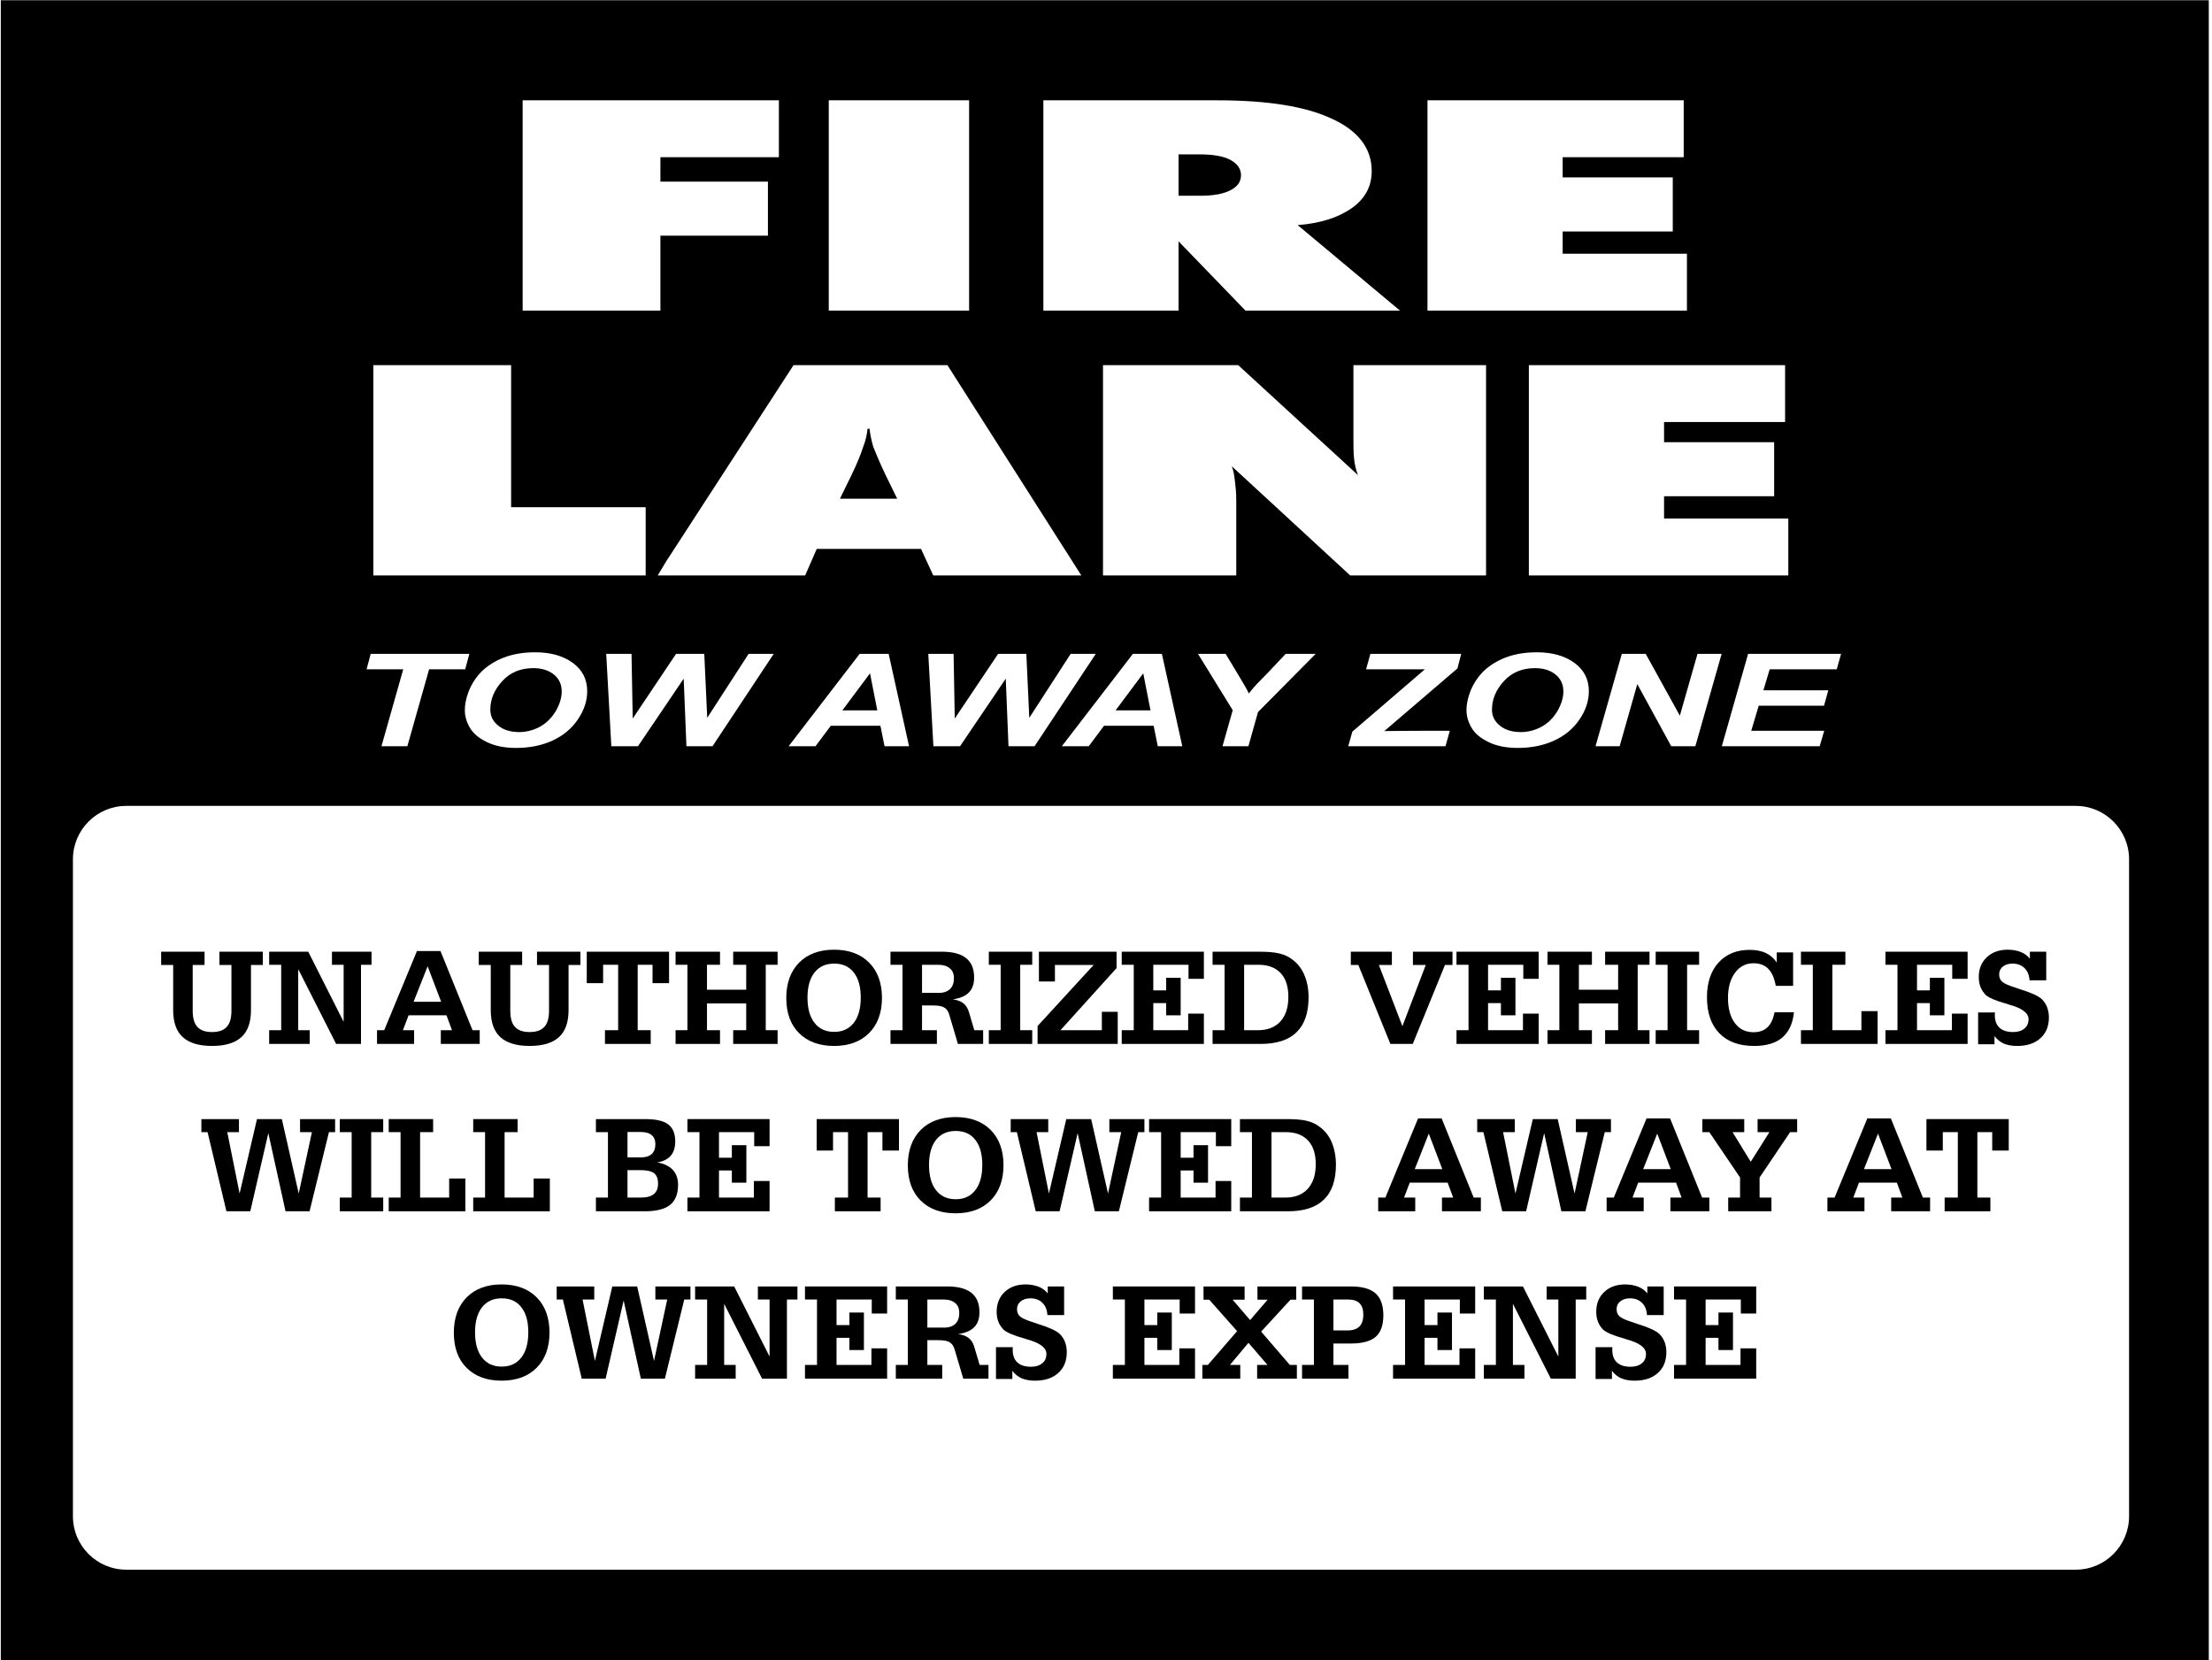 <?xml version="1.0" encoding="UTF-8"?>
<svg xmlns="http://www.w3.org/2000/svg" xmlns:xlink="http://www.w3.org/1999/xlink" width="457pt" height="343pt" viewBox="0 0 457 343" version="1.1">
<g id="surface1">
<path style=" stroke:none;fill-rule:nonzero;fill:rgb(0%,0%,0%);fill-opacity:1;" d="M 0.164 0.047 L 0.164 342.957 L 456.336 342.957 L 456.336 0.047 Z M 377.73 142.609 L 376.84 145.793 L 363.348 145.793 L 361.809 150.973 L 376.879 150.973 L 375.949 154.156 L 355.73 154.156 L 361.16 135.082 L 380.363 135.082 L 379.473 138.266 L 365.617 138.266 L 364.32 142.609 Z M 366.539 91.348 L 366.539 102.52 L 343.797 102.52 L 343.797 107.121 L 369.465 107.121 L 369.465 118.879 L 315.863 118.879 L 315.863 75.43 L 368.801 75.43 L 368.801 87.188 L 343.797 87.188 L 343.797 91.348 Z M 355.688 135.082 L 350.262 154.156 L 345.277 154.156 L 338.266 141.328 L 334.621 154.156 L 329.637 154.156 L 335.066 135.082 L 340.008 135.082 L 347.059 147.848 L 350.703 135.082 Z M 288.754 151 C 289.891 151 291.469 151 293.453 150.973 L 299.531 150.973 L 298.641 154.156 L 278.543 154.156 L 279.395 151.148 L 294.387 138.266 L 282.23 138.266 L 283.121 135.082 L 301.883 135.082 L 301.113 138.086 L 286 151.031 C 287.578 151 288.512 151 288.754 151 Z M 278.953 118.879 L 254.48 96.312 C 254.879 97.266 255.012 98.359 255.145 99.453 C 255.277 100.551 255.41 101.789 255.41 103.18 L 255.41 118.879 L 227.879 118.879 L 227.879 75.43 L 255.809 75.43 L 280.551 98.141 C 280.152 97.117 279.887 96.023 279.754 94.781 C 279.617 93.613 279.617 92.004 279.617 90.035 L 279.617 75.43 L 307.02 75.43 L 307.02 118.879 Z M 247.508 135.082 L 253.223 135.082 L 256.461 140.469 C 257.23 141.746 257.758 142.699 258.004 143.266 C 258.445 142.699 258.934 142.105 259.5 141.48 L 261.973 138.949 L 265.617 135.082 L 271.816 135.082 L 259.906 147.102 L 257.922 154.156 L 252.57 154.156 L 254.68 146.715 Z M 234.051 135.082 L 240.047 135.082 L 244.262 154.156 L 239.195 154.156 L 238.344 149.93 L 228.094 149.93 L 224.934 154.156 L 219.383 154.156 Z M 213.746 154.156 L 208.355 154.156 L 207.789 140.199 L 198.348 154.156 L 192.84 154.156 L 191.785 135.082 L 197.012 135.082 L 197.254 148.441 L 206.211 135.082 L 212.043 135.082 L 212.652 148.293 L 221.199 135.082 L 226.387 135.082 Z M 303.664 143.117 C 304.273 141.449 305.203 139.992 306.422 138.742 C 307.676 137.52 309.215 136.539 311.078 135.824 C 312.984 135.109 315.09 134.754 317.523 134.754 C 320.723 134.754 323.316 135.496 325.301 136.957 C 327.285 138.414 328.258 140.379 328.258 142.789 C 328.258 144.812 327.609 146.746 326.312 148.648 C 325.059 150.523 323.273 151.984 321.09 152.996 C 318.859 154.008 316.387 154.512 313.594 154.512 C 311.16 154.512 309.137 154.098 307.516 153.293 C 305.852 152.488 304.68 151.508 303.988 150.285 C 303.301 149.098 302.977 147.906 302.977 146.688 C 302.977 145.555 303.219 144.363 303.664 143.117 Z M 294.918 20.723 L 347.855 20.723 L 347.855 32.48 L 322.848 32.48 L 322.848 36.645 L 345.594 36.645 L 345.594 47.816 L 322.848 47.816 L 322.848 52.418 L 348.52 52.418 L 348.52 64.176 L 294.918 64.176 Z M 215.562 20.723 L 251.477 20.723 C 261.852 20.723 269.695 21.965 275.152 24.52 C 280.605 27.004 283.398 30.656 283.398 35.328 C 283.398 38.469 282.066 41.023 279.273 42.996 C 276.48 44.969 272.758 46.137 268.102 46.504 L 289.25 64.176 L 257.328 64.176 L 243.492 49.859 L 243.492 64.176 L 215.562 64.176 Z M 171.223 20.723 L 200.219 20.723 L 200.219 64.176 L 171.223 64.176 Z M 195.738 75.43 L 223.406 118.879 L 192.812 118.879 L 190.285 113.402 L 168.738 113.402 L 166.344 118.879 L 135.887 118.879 L 137.547 116.109 L 163.949 75.43 Z M 187.809 154.156 L 182.746 154.156 L 181.895 149.93 L 171.645 149.93 L 168.484 154.156 L 162.934 154.156 L 177.602 135.082 L 183.598 135.082 Z M 159.848 135.082 L 147.207 154.156 L 141.816 154.156 L 141.25 140.199 L 131.812 154.156 L 126.301 154.156 L 125.246 135.082 L 130.473 135.082 L 130.719 148.441 L 139.672 135.082 L 145.504 135.082 L 146.113 148.293 L 154.66 135.082 Z M 107.98 20.723 L 160.918 20.723 L 160.918 32.48 L 136.441 32.48 L 136.441 37.52 L 158.656 37.52 L 158.656 48.691 L 136.441 48.691 L 136.441 64.176 L 107.98 64.176 Z M 77.133 75.43 L 105.598 75.43 L 105.598 104.785 L 133.398 104.785 L 133.398 116.109 L 133.387 118.879 L 77.133 118.879 Z M 121.316 142.789 C 121.316 144.812 120.668 146.746 119.371 148.648 C 118.117 150.523 116.332 151.984 114.145 152.996 C 111.914 154.008 109.445 154.512 106.648 154.512 C 104.219 154.512 102.191 154.098 100.57 153.293 C 98.91 152.488 97.734 151.508 97.047 150.285 C 96.359 149.098 96.035 147.906 96.035 146.688 C 96.035 145.555 96.277 144.363 96.723 143.117 C 97.332 141.449 98.262 139.992 99.477 138.742 C 100.734 137.52 102.273 136.539 104.137 135.824 C 106.043 135.109 108.148 134.754 110.578 134.754 C 113.781 134.754 116.371 135.496 118.359 136.957 C 120.344 138.414 121.316 140.379 121.316 142.789 Z M 76.586 135.082 L 96.965 135.082 L 96.113 138.266 L 88.656 138.266 L 84.16 154.156 L 78.812 154.156 L 83.309 138.266 L 75.734 138.266 Z M 439.867 313.227 C 439.867 319.328 434.934 324.273 428.848 324.273 L 26.086 324.273 C 20 324.273 15.066 319.328 15.066 313.227 L 15.066 177.531 C 15.066 171.434 20 166.488 26.086 166.488 L 428.848 166.488 C 434.934 166.488 439.867 171.434 439.867 177.531 L 439.867 313.227 "/>
<path style=" stroke:none;fill-rule:nonzero;fill:rgb(0%,0%,0%);fill-opacity:1;" d="M 182.969 98.141 C 181.773 95.656 180.977 93.684 180.441 92.371 C 180.043 91.055 179.777 89.742 179.645 88.574 L 179.246 88.574 C 179.113 89.742 178.848 91.055 178.312 92.371 C 177.914 93.684 177.117 95.656 175.922 98.141 L 173.527 103.031 L 185.363 103.031 L 182.969 98.141 "/>
<path style=" stroke:none;fill-rule:nonzero;fill:rgb(0%,0%,0%);fill-opacity:1;" d="M 103.629 265.344 C 100.594 265.344 98.18 266.242 96.418 268.008 C 94.66 269.805 93.762 272.227 93.762 275.301 C 93.762 278.379 94.625 280.801 96.387 282.562 C 98.145 284.328 100.559 285.227 103.629 285.227 C 106.699 285.227 109.113 284.328 110.871 282.562 C 112.633 280.801 113.527 278.344 113.527 275.301 C 113.527 272.227 112.633 269.77 110.871 268.008 C 109.113 266.242 106.699 265.344 103.629 265.344 Z M 107.699 280.453 C 106.734 281.699 105.387 282.32 103.664 282.32 C 101.902 282.32 100.559 281.699 99.594 280.453 C 98.629 279.242 98.145 277.48 98.145 275.234 C 98.145 273.02 98.629 271.293 99.594 270.047 C 100.559 268.836 101.902 268.215 103.664 268.215 C 105.422 268.215 106.77 268.836 107.699 270.047 C 108.664 271.258 109.148 272.984 109.148 275.234 C 109.148 277.48 108.664 279.242 107.699 280.453 "/>
<path style=" stroke:none;fill-rule:nonzero;fill:rgb(0%,0%,0%);fill-opacity:1;" d="M 135.398 268.457 L 137.848 268.457 L 135.121 281.145 L 131.641 265.762 L 126.5 265.762 L 122.91 281.145 L 120.359 268.457 L 122.773 268.457 L 122.773 265.762 L 115.012 265.762 L 115.012 268.457 L 116.289 268.457 L 120.188 284.809 L 125.121 284.809 L 128.844 268.664 L 132.398 284.809 L 137.367 284.809 L 141.367 268.457 L 142.645 268.457 L 142.645 265.762 L 135.398 265.762 L 135.398 268.457 "/>
<path style=" stroke:none;fill-rule:nonzero;fill:rgb(0%,0%,0%);fill-opacity:1;" d="M 156.578 268.457 L 158.996 268.457 L 158.996 280.246 L 151.684 265.762 L 143.609 265.762 L 143.609 268.457 L 146.094 268.457 L 146.094 281.977 L 143.609 281.977 L 143.609 284.809 L 151.992 284.809 L 151.992 281.977 L 149.613 281.977 L 149.613 269.355 L 157.441 284.809 L 162.582 284.809 L 162.582 268.457 L 164.754 268.457 L 164.754 265.762 L 156.578 265.762 L 156.578 268.457 "/>
<path style=" stroke:none;fill-rule:nonzero;fill:rgb(0%,0%,0%);fill-opacity:1;" d="M 166.309 268.457 L 168.793 268.457 L 168.793 281.977 L 166.309 281.977 L 166.309 284.809 L 183.281 284.809 L 183.281 278.551 L 180.035 278.551 L 180.035 281.977 L 172.828 281.977 L 172.828 276.375 L 175.484 276.375 L 175.484 278.898 L 178.484 278.898 L 178.484 271.152 L 175.484 271.152 L 175.484 273.746 L 172.828 273.746 L 172.828 268.457 L 180.105 268.457 L 180.105 271.359 L 183.281 271.359 L 183.281 265.762 L 166.309 265.762 L 166.309 268.457 "/>
<path style=" stroke:none;fill-rule:nonzero;fill:rgb(0%,0%,0%);fill-opacity:1;" d="M 201.254 278.137 C 201.012 277.379 200.633 276.789 200.078 276.375 C 199.527 275.961 198.84 275.719 197.941 275.613 C 199.461 275.371 200.562 274.922 201.285 274.16 C 202.012 273.434 202.355 272.398 202.355 271.086 C 202.355 269.285 201.805 267.973 200.699 267.074 C 199.598 266.211 197.941 265.762 195.734 265.762 L 185.074 265.762 L 185.074 268.457 L 187.559 268.457 L 187.559 281.977 L 185.074 281.977 L 185.074 284.809 L 194.664 284.809 L 194.664 281.977 L 191.594 281.977 L 191.594 276.859 L 193.836 276.859 C 194.938 276.859 195.734 276.996 196.215 277.309 C 196.699 277.586 197.043 278.102 197.25 278.863 L 199.012 284.809 L 204.219 284.809 L 204.219 281.977 L 202.391 281.977 Z M 195.078 274.266 L 191.594 274.266 L 191.594 268.457 L 194.871 268.457 C 195.941 268.457 196.77 268.699 197.32 269.184 C 197.906 269.633 198.184 270.324 198.184 271.258 C 198.184 272.227 197.906 272.953 197.391 273.469 C 196.836 273.988 196.078 274.266 195.078 274.266 "/>
<path style=" stroke:none;fill-rule:nonzero;fill:rgb(0%,0%,0%);fill-opacity:1;" d="M 218.949 275.578 C 218.258 274.922 216.773 274.23 214.531 273.539 C 214.051 273.367 213.672 273.262 213.43 273.16 C 212.086 272.742 211.223 272.363 210.773 271.984 C 210.324 271.602 210.117 271.086 210.117 270.461 C 210.117 269.805 210.359 269.254 210.879 268.836 C 211.395 268.422 212.051 268.215 212.879 268.215 C 213.91 268.215 214.738 268.527 215.359 269.148 C 215.98 269.734 216.328 270.602 216.395 271.672 L 219.848 271.672 L 219.848 265.762 L 216.465 265.762 L 216.465 267.211 C 216.016 266.625 215.395 266.141 214.602 265.828 C 213.809 265.52 212.91 265.344 211.879 265.344 C 210.117 265.344 208.668 265.863 207.566 266.902 C 206.461 267.938 205.91 269.32 205.91 270.98 C 205.91 271.707 206.012 272.398 206.254 273.02 C 206.496 273.645 206.84 274.16 207.289 274.645 C 207.945 275.27 209.395 275.891 211.637 276.512 C 211.703 276.547 211.738 276.547 211.773 276.547 C 211.844 276.582 211.98 276.617 212.152 276.684 C 214.844 277.41 216.188 278.414 216.188 279.695 C 216.188 280.523 215.914 281.18 215.328 281.629 C 214.773 282.113 213.98 282.355 212.98 282.355 C 211.773 282.355 210.809 282.043 210.188 281.457 C 209.531 280.867 209.223 279.969 209.223 278.828 L 209.223 278.586 C 209.254 278.449 209.254 278.379 209.254 278.309 L 205.77 278.309 L 205.77 284.879 L 209.152 284.879 L 209.152 283.184 C 209.703 283.91 210.359 284.43 211.086 284.742 C 211.844 285.051 212.738 285.227 213.809 285.227 C 215.879 285.227 217.465 284.707 218.637 283.637 C 219.812 282.598 220.398 281.145 220.398 279.312 C 220.398 278.551 220.258 277.859 220.02 277.203 C 219.777 276.582 219.434 276.062 218.949 275.578 "/>
<path style=" stroke:none;fill-rule:nonzero;fill:rgb(0%,0%,0%);fill-opacity:1;" d="M 229.918 268.457 L 232.402 268.457 L 232.402 281.977 L 229.918 281.977 L 229.918 284.809 L 246.891 284.809 L 246.891 278.551 L 243.648 278.551 L 243.648 281.977 L 236.438 281.977 L 236.438 276.375 L 239.094 276.375 L 239.094 278.898 L 242.094 278.898 L 242.094 271.152 L 239.094 271.152 L 239.094 273.746 L 236.438 273.746 L 236.438 268.457 L 243.719 268.457 L 243.719 271.359 L 246.891 271.359 L 246.891 265.762 L 229.918 265.762 L 229.918 268.457 "/>
<path style=" stroke:none;fill-rule:nonzero;fill:rgb(0%,0%,0%);fill-opacity:1;" d="M 260.551 275.094 L 266.621 268.492 L 267.797 268.492 L 267.797 265.762 L 259.793 265.762 L 259.793 268.492 L 261.895 268.492 L 258.273 272.711 L 254.652 268.492 L 257.137 268.492 L 257.137 265.762 L 248.648 265.762 L 248.648 268.492 L 249.824 268.492 L 255.586 274.992 L 249.547 281.977 L 248.406 281.977 L 248.406 284.809 L 256.238 284.809 L 256.238 281.977 L 254.102 281.977 L 257.93 277.41 L 261.863 281.977 L 259.723 281.977 L 259.723 284.809 L 267.934 284.809 L 267.934 281.977 L 266.484 281.977 L 260.551 275.094 "/>
<path style=" stroke:none;fill-rule:nonzero;fill:rgb(0%,0%,0%);fill-opacity:1;" d="M 279.074 265.762 L 269.004 265.762 L 269.004 268.457 L 271.453 268.457 L 271.453 281.977 L 269.004 281.977 L 269.004 284.809 L 278.594 284.809 L 278.594 281.977 L 275.488 281.977 L 275.488 277.551 L 279.039 277.551 C 281.422 277.551 283.145 277.102 284.215 276.168 C 285.285 275.234 285.801 273.746 285.801 271.707 C 285.801 269.633 285.25 268.145 284.18 267.176 C 283.109 266.242 281.422 265.762 279.074 265.762 Z M 280.867 274.023 C 280.316 274.578 279.488 274.852 278.352 274.852 L 275.488 274.852 L 275.488 268.457 L 278.422 268.457 C 279.523 268.457 280.352 268.699 280.867 269.219 C 281.387 269.703 281.66 270.496 281.66 271.535 C 281.66 272.676 281.387 273.504 280.867 274.023 "/>
<path style=" stroke:none;fill-rule:nonzero;fill:rgb(0%,0%,0%);fill-opacity:1;" d="M 287.805 268.457 L 290.285 268.457 L 290.285 281.977 L 287.805 281.977 L 287.805 284.809 L 304.773 284.809 L 304.773 278.551 L 301.531 278.551 L 301.531 281.977 L 294.32 281.977 L 294.32 276.375 L 296.98 276.375 L 296.98 278.898 L 299.98 278.898 L 299.98 271.152 L 296.98 271.152 L 296.98 273.746 L 294.32 273.746 L 294.32 268.457 L 301.602 268.457 L 301.602 271.359 L 304.773 271.359 L 304.773 265.762 L 287.805 265.762 L 287.805 268.457 "/>
<path style=" stroke:none;fill-rule:nonzero;fill:rgb(0%,0%,0%);fill-opacity:1;" d="M 319.539 268.457 L 321.953 268.457 L 321.953 280.246 L 314.641 265.762 L 306.566 265.762 L 306.566 268.457 L 309.051 268.457 L 309.051 281.977 L 306.566 281.977 L 306.566 284.809 L 314.949 284.809 L 314.949 281.977 L 312.57 281.977 L 312.57 269.355 L 320.402 284.809 L 325.539 284.809 L 325.539 268.457 L 327.715 268.457 L 327.715 265.762 L 319.539 265.762 L 319.539 268.457 "/>
<path style=" stroke:none;fill-rule:nonzero;fill:rgb(0%,0%,0%);fill-opacity:1;" d="M 342.824 275.578 C 342.133 274.922 340.648 274.23 338.406 273.539 C 337.926 273.367 337.547 273.262 337.305 273.16 C 335.961 272.742 335.098 272.363 334.648 271.984 C 334.199 271.602 333.992 271.086 333.992 270.461 C 333.992 269.805 334.234 269.254 334.754 268.836 C 335.27 268.422 335.926 268.215 336.754 268.215 C 337.785 268.215 338.613 268.527 339.234 269.148 C 339.855 269.734 340.203 270.602 340.27 271.672 L 343.719 271.672 L 343.719 265.762 L 340.34 265.762 L 340.34 267.211 C 339.891 266.625 339.27 266.141 338.477 265.828 C 337.684 265.52 336.785 265.344 335.754 265.344 C 333.992 265.344 332.543 265.863 331.441 266.902 C 330.336 267.938 329.785 269.32 329.785 270.98 C 329.785 271.707 329.887 272.398 330.129 273.02 C 330.371 273.645 330.715 274.16 331.164 274.645 C 331.82 275.27 333.27 275.891 335.512 276.512 C 335.578 276.547 335.613 276.547 335.648 276.547 C 335.719 276.582 335.855 276.617 336.027 276.684 C 338.719 277.41 340.062 278.414 340.062 279.695 C 340.062 280.523 339.789 281.18 339.203 281.629 C 338.648 282.113 337.855 282.355 336.855 282.355 C 335.648 282.355 334.684 282.043 334.062 281.457 C 333.406 280.867 333.098 279.969 333.098 278.828 L 333.098 278.586 C 333.129 278.449 333.129 278.379 333.129 278.309 L 329.645 278.309 L 329.645 284.879 L 333.027 284.879 L 333.027 283.184 C 333.578 283.91 334.234 284.43 334.961 284.742 C 335.719 285.051 336.613 285.227 337.684 285.227 C 339.754 285.227 341.34 284.707 342.512 283.637 C 343.688 282.598 344.273 281.145 344.273 279.312 C 344.273 278.551 344.133 277.859 343.895 277.203 C 343.652 276.582 343.305 276.062 342.824 275.578 "/>
<path style=" stroke:none;fill-rule:nonzero;fill:rgb(0%,0%,0%);fill-opacity:1;" d="M 345.859 268.457 L 348.344 268.457 L 348.344 281.977 L 345.859 281.977 L 345.859 284.809 L 362.832 284.809 L 362.832 278.551 L 359.59 278.551 L 359.59 281.977 L 352.379 281.977 L 352.379 276.375 L 355.035 276.375 L 355.035 278.898 L 358.035 278.898 L 358.035 271.152 L 355.035 271.152 L 355.035 273.746 L 352.379 273.746 L 352.379 268.457 L 359.656 268.457 L 359.656 271.359 L 362.832 271.359 L 362.832 265.762 L 345.859 265.762 L 345.859 268.457 "/>
<path style=" stroke:none;fill-rule:nonzero;fill:rgb(0%,0%,0%);fill-opacity:1;" d="M 61.992 233.883 L 64.441 233.883 L 61.715 246.57 L 58.23 231.188 L 53.094 231.188 L 49.504 246.57 L 46.953 233.883 L 49.367 233.883 L 49.367 231.188 L 41.605 231.188 L 41.605 233.883 L 42.883 233.883 L 46.781 250.234 L 51.711 250.234 L 55.438 234.09 L 58.992 250.234 L 63.957 250.234 L 67.961 233.883 L 69.234 233.883 L 69.234 231.188 L 61.992 231.188 L 61.992 233.883 "/>
<path style=" stroke:none;fill-rule:nonzero;fill:rgb(0%,0%,0%);fill-opacity:1;" d="M 70.203 233.883 L 72.652 233.883 L 72.652 247.402 L 70.203 247.402 L 70.203 250.234 L 79.172 250.234 L 79.172 247.402 L 76.688 247.402 L 76.688 233.883 L 79.172 233.883 L 79.172 231.188 L 70.203 231.188 L 70.203 233.883 "/>
<path style=" stroke:none;fill-rule:nonzero;fill:rgb(0%,0%,0%);fill-opacity:1;" d="M 96.145 243.461 L 92.797 243.461 L 92.797 247.402 L 86.793 247.402 L 86.793 233.883 L 89.484 233.883 L 89.484 231.188 L 80.309 231.188 L 80.309 233.883 L 82.758 233.883 L 82.758 247.402 L 80.309 247.402 L 80.309 250.234 L 96.145 250.234 L 96.145 243.461 "/>
<path style=" stroke:none;fill-rule:nonzero;fill:rgb(0%,0%,0%);fill-opacity:1;" d="M 110.254 247.402 L 104.25 247.402 L 104.25 233.883 L 106.941 233.883 L 106.941 231.188 L 97.766 231.188 L 97.766 233.883 L 100.215 233.883 L 100.215 247.402 L 97.766 247.402 L 97.766 250.234 L 113.598 250.234 L 113.598 243.461 L 110.254 243.461 L 110.254 247.402 "/>
<path style=" stroke:none;fill-rule:nonzero;fill:rgb(0%,0%,0%);fill-opacity:1;" d="M 133.227 231.188 L 123.117 231.188 L 123.117 233.883 L 125.602 233.883 L 125.602 247.402 L 123.117 247.402 L 123.117 250.234 L 133.227 250.234 C 135.605 250.234 137.332 249.785 138.434 248.922 C 139.539 248.023 140.09 246.641 140.09 244.773 C 140.09 243.461 139.711 242.457 138.988 241.66 C 138.262 240.902 137.191 240.383 135.777 240.141 C 137.055 239.934 137.988 239.449 138.574 238.758 C 139.195 238.031 139.504 237.062 139.504 235.816 C 139.504 234.191 139.02 232.984 138.02 232.258 C 137.055 231.531 135.469 231.188 133.227 231.188 Z M 129.641 233.848 L 132.262 233.848 C 133.328 233.848 134.09 234.055 134.605 234.469 C 135.121 234.887 135.398 235.508 135.398 236.371 C 135.398 237.27 135.156 237.926 134.641 238.41 C 134.156 238.859 133.398 239.102 132.434 239.102 L 129.641 239.102 Z M 135.953 244.496 C 135.953 245.465 135.676 246.191 135.09 246.676 C 134.504 247.16 133.605 247.402 132.434 247.402 L 129.641 247.402 L 129.641 241.73 L 132.262 241.73 C 133.605 241.73 134.535 241.938 135.121 242.352 C 135.676 242.801 135.953 243.492 135.953 244.496 "/>
<path style=" stroke:none;fill-rule:nonzero;fill:rgb(0%,0%,0%);fill-opacity:1;" d="M 158.996 236.785 L 158.996 231.188 L 142.023 231.188 L 142.023 233.883 L 144.508 233.883 L 144.508 247.402 L 142.023 247.402 L 142.023 250.234 L 158.996 250.234 L 158.996 243.977 L 155.754 243.977 L 155.754 247.402 L 148.543 247.402 L 148.543 241.801 L 151.199 241.801 L 151.199 244.324 L 154.199 244.324 L 154.199 236.578 L 151.199 236.578 L 151.199 239.172 L 148.543 239.172 L 148.543 233.883 L 155.82 233.883 L 155.82 236.785 L 158.996 236.785 "/>
<path style=" stroke:none;fill-rule:nonzero;fill:rgb(0%,0%,0%);fill-opacity:1;" d="M 185.73 237.688 L 185.73 231.188 L 168.723 231.188 L 168.723 237.688 L 172.105 237.688 L 172.105 233.883 L 175.207 233.883 L 175.207 247.402 L 172.484 247.402 L 172.484 250.234 L 181.934 250.234 L 181.934 247.402 L 179.242 247.402 L 179.242 233.883 L 182.312 233.883 L 182.312 237.688 L 185.73 237.688 "/>
<path style=" stroke:none;fill-rule:nonzero;fill:rgb(0%,0%,0%);fill-opacity:1;" d="M 204.668 233.434 C 202.906 231.668 200.492 230.77 197.422 230.77 C 194.387 230.77 191.973 231.668 190.215 233.434 C 188.453 235.23 187.559 237.652 187.559 240.727 C 187.559 243.805 188.422 246.227 190.18 247.988 C 191.938 249.754 194.352 250.652 197.422 250.652 C 200.492 250.652 202.906 249.754 204.668 247.988 C 206.426 246.227 207.324 243.77 207.324 240.727 C 207.324 237.652 206.426 235.195 204.668 233.434 Z M 201.492 245.879 C 200.527 247.125 199.184 247.746 197.457 247.746 C 195.699 247.746 194.352 247.125 193.387 245.879 C 192.422 244.668 191.938 242.906 191.938 240.66 C 191.938 238.445 192.422 236.719 193.387 235.473 C 194.352 234.262 195.699 233.641 197.457 233.641 C 199.219 233.641 200.562 234.262 201.492 235.473 C 202.461 236.684 202.941 238.41 202.941 240.66 C 202.941 242.906 202.461 244.668 201.492 245.879 "/>
<path style=" stroke:none;fill-rule:nonzero;fill:rgb(0%,0%,0%);fill-opacity:1;" d="M 235.16 233.883 L 236.438 233.883 L 236.438 231.188 L 229.195 231.188 L 229.195 233.883 L 231.645 233.883 L 228.918 246.57 L 225.434 231.188 L 220.293 231.188 L 216.707 246.57 L 214.152 233.883 L 216.566 233.883 L 216.566 231.188 L 208.809 231.188 L 208.809 233.883 L 210.086 233.883 L 213.98 250.234 L 218.914 250.234 L 222.641 234.09 L 226.191 250.234 L 231.16 250.234 L 235.16 233.883 "/>
<path style=" stroke:none;fill-rule:nonzero;fill:rgb(0%,0%,0%);fill-opacity:1;" d="M 254.375 236.785 L 254.375 231.188 L 237.402 231.188 L 237.402 233.883 L 239.887 233.883 L 239.887 247.402 L 237.402 247.402 L 237.402 250.234 L 254.375 250.234 L 254.375 243.977 L 251.133 243.977 L 251.133 247.402 L 243.926 247.402 L 243.926 241.801 L 246.578 241.801 L 246.578 244.324 L 249.582 244.324 L 249.582 236.578 L 246.578 236.578 L 246.578 239.172 L 243.926 239.172 L 243.926 233.883 L 251.203 233.883 L 251.203 236.785 L 254.375 236.785 "/>
<path style=" stroke:none;fill-rule:nonzero;fill:rgb(0%,0%,0%);fill-opacity:1;" d="M 265.793 231.188 L 256.172 231.188 L 256.172 233.883 L 258.652 233.883 L 258.652 247.402 L 256.172 247.402 L 256.172 250.234 L 266.105 250.234 C 269.383 250.234 271.863 249.441 273.52 247.816 C 275.176 246.227 276.004 243.805 276.004 240.59 C 276.004 238.859 275.695 237.305 275.109 235.922 C 274.52 234.574 273.66 233.504 272.52 232.707 C 271.797 232.152 270.934 231.773 269.898 231.531 C 268.898 231.289 267.52 231.188 265.793 231.188 Z M 271.832 240.52 C 271.832 242.699 271.277 244.395 270.176 245.602 C 269.07 246.812 267.52 247.402 265.555 247.402 L 262.688 247.402 L 262.688 233.883 L 265.656 233.883 C 267.656 233.883 269.176 234.469 270.242 235.609 C 271.312 236.754 271.832 238.379 271.832 240.52 "/>
<path style=" stroke:none;fill-rule:nonzero;fill:rgb(0%,0%,0%);fill-opacity:1;" d="M 297.844 231.047 L 292.977 231.047 L 286.219 247.402 L 284.734 247.402 L 284.734 250.234 L 292.391 250.234 L 292.391 247.402 L 290.078 247.402 L 291.254 244.324 L 299.086 244.324 L 300.223 247.402 L 297.91 247.402 L 297.91 250.234 L 305.949 250.234 L 305.949 247.402 L 304.465 247.402 Z M 292.289 241.523 L 295.188 234.191 L 297.98 241.523 L 292.289 241.523 "/>
<path style=" stroke:none;fill-rule:nonzero;fill:rgb(0%,0%,0%);fill-opacity:1;" d="M 315.301 250.234 L 319.023 234.09 L 322.578 250.234 L 327.547 250.234 L 331.547 233.883 L 332.824 233.883 L 332.824 231.188 L 325.578 231.188 L 325.578 233.883 L 328.027 233.883 L 325.305 246.57 L 321.82 231.188 L 316.68 231.188 L 313.094 246.57 L 310.539 233.883 L 312.953 233.883 L 312.953 231.188 L 305.191 231.188 L 305.191 233.883 L 306.469 233.883 L 310.367 250.234 L 315.301 250.234 "/>
<path style=" stroke:none;fill-rule:nonzero;fill:rgb(0%,0%,0%);fill-opacity:1;" d="M 345.105 250.234 L 353.145 250.234 L 353.145 247.402 L 351.66 247.402 L 345.039 231.047 L 340.176 231.047 L 333.414 247.402 L 331.93 247.402 L 331.93 250.234 L 339.59 250.234 L 339.59 247.402 L 337.277 247.402 L 338.449 244.324 L 346.281 244.324 L 347.418 247.402 L 345.105 247.402 Z M 339.484 241.523 L 342.383 234.191 L 345.176 241.523 L 339.484 241.523 "/>
<path style=" stroke:none;fill-rule:nonzero;fill:rgb(0%,0%,0%);fill-opacity:1;" d="M 363.117 233.883 L 365.566 233.883 L 361.703 240.004 L 357.945 233.883 L 360.359 233.883 L 360.359 231.188 L 351.699 231.188 L 351.699 233.883 L 353.148 233.883 L 359.496 243.254 L 359.496 247.402 L 357.047 247.402 L 357.047 250.234 L 365.98 250.234 L 365.98 247.402 L 363.531 247.402 L 363.531 243.254 L 369.844 233.883 L 371.293 233.883 L 371.293 231.188 L 363.117 231.188 L 363.117 233.883 "/>
<path style=" stroke:none;fill-rule:nonzero;fill:rgb(0%,0%,0%);fill-opacity:1;" d="M 390.652 231.047 L 385.789 231.047 L 379.027 247.402 L 377.543 247.402 L 377.543 250.234 L 385.199 250.234 L 385.199 247.402 L 382.891 247.402 L 384.062 244.324 L 391.895 244.324 L 393.031 247.402 L 390.719 247.402 L 390.719 250.234 L 398.758 250.234 L 398.758 247.402 L 397.273 247.402 Z M 385.098 241.523 L 387.996 234.191 L 390.789 241.523 L 385.098 241.523 "/>
<path style=" stroke:none;fill-rule:nonzero;fill:rgb(0%,0%,0%);fill-opacity:1;" d="M 398.004 237.688 L 401.383 237.688 L 401.383 233.883 L 404.488 233.883 L 404.488 247.402 L 401.762 247.402 L 401.762 250.234 L 411.215 250.234 L 411.215 247.402 L 408.523 247.402 L 408.523 233.883 L 411.594 233.883 L 411.594 237.688 L 415.008 237.688 L 415.008 231.188 L 398.004 231.188 L 398.004 237.688 "/>
<path style=" stroke:none;fill-rule:nonzero;fill:rgb(0%,0%,0%);fill-opacity:1;" d="M 49.883 214.242 C 51.195 213.035 51.852 211.199 51.852 208.676 L 51.852 199.344 L 54.301 199.344 L 54.301 196.609 L 45.332 196.609 L 45.332 199.344 L 47.816 199.344 L 47.816 208.781 C 47.816 210.301 47.504 211.441 46.848 212.137 C 46.195 212.859 45.191 213.207 43.812 213.207 C 42.434 213.207 41.434 212.859 40.777 212.137 C 40.121 211.441 39.812 210.301 39.812 208.781 L 39.812 199.344 L 42.262 199.344 L 42.262 196.609 L 33.293 196.609 L 33.293 199.344 L 35.777 199.344 L 35.777 208.676 C 35.777 211.199 36.43 213.035 37.742 214.242 C 39.051 215.453 41.09 216.078 43.812 216.078 C 46.539 216.078 48.574 215.453 49.883 214.242 "/>
<path style=" stroke:none;fill-rule:nonzero;fill:rgb(0%,0%,0%);fill-opacity:1;" d="M 74.582 199.309 L 76.758 199.309 L 76.758 196.609 L 68.582 196.609 L 68.582 199.309 L 70.996 199.309 L 70.996 211.098 L 63.684 196.609 L 55.609 196.609 L 55.609 199.309 L 58.094 199.309 L 58.094 212.824 L 55.609 212.824 L 55.609 215.66 L 63.992 215.66 L 63.992 212.824 L 61.613 212.824 L 61.613 200.207 L 69.445 215.66 L 74.582 215.66 L 74.582 199.309 "/>
<path style=" stroke:none;fill-rule:nonzero;fill:rgb(0%,0%,0%);fill-opacity:1;" d="M 85.555 212.824 L 83.242 212.824 L 84.414 209.75 L 92.246 209.75 L 93.383 212.824 L 91.074 212.824 L 91.074 215.66 L 99.109 215.66 L 99.109 212.824 L 97.625 212.824 L 91.004 196.473 L 86.141 196.473 L 79.379 212.824 L 77.895 212.824 L 77.895 215.66 L 85.555 215.66 Z M 88.348 199.617 L 91.141 206.949 L 85.449 206.949 L 88.348 199.617 "/>
<path style=" stroke:none;fill-rule:nonzero;fill:rgb(0%,0%,0%);fill-opacity:1;" d="M 101.391 208.676 C 101.391 211.199 102.047 213.035 103.355 214.242 C 104.664 215.453 106.703 216.078 109.426 216.078 C 112.152 216.078 114.188 215.453 115.496 214.242 C 116.809 213.035 117.465 211.199 117.465 208.676 L 117.465 199.344 L 119.914 199.344 L 119.914 196.609 L 110.945 196.609 L 110.945 199.344 L 113.43 199.344 L 113.43 208.781 C 113.43 210.301 113.117 211.441 112.461 212.137 C 111.809 212.859 110.805 213.207 109.426 213.207 C 108.047 213.207 107.047 212.859 106.391 212.137 C 105.734 211.441 105.426 210.301 105.426 208.781 L 105.426 199.344 L 107.875 199.344 L 107.875 196.609 L 98.906 196.609 L 98.906 199.344 L 101.391 199.344 L 101.391 208.676 "/>
<path style=" stroke:none;fill-rule:nonzero;fill:rgb(0%,0%,0%);fill-opacity:1;" d="M 124.605 199.309 L 127.711 199.309 L 127.711 212.824 L 124.984 212.824 L 124.984 215.66 L 134.438 215.66 L 134.438 212.824 L 131.746 212.824 L 131.746 199.309 L 134.816 199.309 L 134.816 203.109 L 138.23 203.109 L 138.23 196.609 L 121.223 196.609 L 121.223 203.109 L 124.605 203.109 L 124.605 199.309 "/>
<path style=" stroke:none;fill-rule:nonzero;fill:rgb(0%,0%,0%);fill-opacity:1;" d="M 148.754 212.824 L 146.062 212.824 L 146.062 207.293 L 154.168 207.293 L 154.168 212.824 L 151.477 212.824 L 151.477 215.66 L 160.652 215.66 L 160.652 212.824 L 158.203 212.824 L 158.203 199.309 L 160.652 199.309 L 160.652 196.609 L 151.477 196.609 L 151.477 199.309 L 154.168 199.309 L 154.168 204.461 L 146.062 204.461 L 146.062 199.309 L 148.754 199.309 L 148.754 196.609 L 139.574 196.609 L 139.574 199.309 L 142.023 199.309 L 142.023 212.824 L 139.574 212.824 L 139.574 215.66 L 148.754 215.66 L 148.754 212.824 "/>
<path style=" stroke:none;fill-rule:nonzero;fill:rgb(0%,0%,0%);fill-opacity:1;" d="M 179.559 213.414 C 181.316 211.652 182.215 209.195 182.215 206.152 C 182.215 203.074 181.316 200.621 179.559 198.859 C 177.797 197.094 175.383 196.195 172.312 196.195 C 169.277 196.195 166.863 197.094 165.102 198.859 C 163.344 200.656 162.445 203.074 162.445 206.152 C 162.445 209.23 163.309 211.652 165.07 213.414 C 166.828 215.176 169.242 216.078 172.312 216.078 C 175.383 216.078 177.797 215.176 179.559 213.414 Z M 168.277 211.305 C 167.312 210.094 166.828 208.332 166.828 206.086 C 166.828 203.871 167.312 202.145 168.277 200.898 C 169.242 199.688 170.59 199.066 172.348 199.066 C 174.105 199.066 175.453 199.688 176.383 200.898 C 177.348 202.109 177.832 203.836 177.832 206.086 C 177.832 208.332 177.348 210.094 176.383 211.305 C 175.418 212.551 174.07 213.172 172.348 213.172 C 170.59 213.172 169.242 212.551 168.277 211.305 "/>
<path style=" stroke:none;fill-rule:nonzero;fill:rgb(0%,0%,0%);fill-opacity:1;" d="M 193.562 212.824 L 190.492 212.824 L 190.492 207.711 L 192.734 207.711 C 193.84 207.711 194.633 207.848 195.113 208.16 C 195.598 208.434 195.941 208.953 196.148 209.715 L 197.906 215.66 L 203.117 215.66 L 203.117 212.824 L 201.289 212.824 L 200.152 208.988 C 199.91 208.227 199.531 207.641 198.977 207.227 C 198.426 206.809 197.734 206.566 196.84 206.465 C 198.355 206.223 199.461 205.773 200.184 205.012 C 200.91 204.285 201.254 203.25 201.254 201.938 C 201.254 200.137 200.703 198.824 199.598 197.926 C 198.496 197.059 196.84 196.609 194.633 196.609 L 183.973 196.609 L 183.973 199.309 L 186.457 199.309 L 186.457 212.824 L 183.973 212.824 L 183.973 215.66 L 193.562 215.66 Z M 190.492 199.309 L 193.77 199.309 C 194.84 199.309 195.664 199.551 196.219 200.035 C 196.805 200.484 197.078 201.176 197.078 202.109 C 197.078 203.074 196.805 203.801 196.285 204.32 C 195.734 204.84 194.977 205.117 193.977 205.117 L 190.492 205.117 L 190.492 199.309 "/>
<path style=" stroke:none;fill-rule:nonzero;fill:rgb(0%,0%,0%);fill-opacity:1;" d="M 213.258 212.824 L 210.777 212.824 L 210.777 199.309 L 213.258 199.309 L 213.258 196.609 L 204.289 196.609 L 204.289 199.309 L 206.738 199.309 L 206.738 212.824 L 204.289 212.824 L 204.289 215.66 L 213.258 215.66 L 213.258 212.824 "/>
<path style=" stroke:none;fill-rule:nonzero;fill:rgb(0%,0%,0%);fill-opacity:1;" d="M 230.922 209.023 L 227.645 209.023 L 227.645 212.824 L 219.09 212.824 L 230.68 200 L 230.68 196.609 L 214.641 196.609 L 214.641 202.766 L 217.949 202.766 L 217.949 199.344 L 225.953 199.344 L 214.363 211.961 L 214.363 215.66 L 230.922 215.66 L 230.922 209.023 "/>
<path style=" stroke:none;fill-rule:nonzero;fill:rgb(0%,0%,0%);fill-opacity:1;" d="M 248.723 209.402 L 245.477 209.402 L 245.477 212.824 L 238.27 212.824 L 238.27 207.227 L 240.926 207.227 L 240.926 209.75 L 243.926 209.75 L 243.926 202.004 L 240.926 202.004 L 240.926 204.598 L 238.27 204.598 L 238.27 199.309 L 245.547 199.309 L 245.547 202.211 L 248.723 202.211 L 248.723 196.609 L 231.75 196.609 L 231.75 199.309 L 234.234 199.309 L 234.234 212.824 L 231.75 212.824 L 231.75 215.66 L 248.723 215.66 L 248.723 209.402 "/>
<path style=" stroke:none;fill-rule:nonzero;fill:rgb(0%,0%,0%);fill-opacity:1;" d="M 267.867 213.242 C 269.523 211.652 270.352 209.23 270.352 206.016 C 270.352 204.285 270.039 202.73 269.453 201.348 C 268.867 200 268.004 198.926 266.867 198.133 C 266.141 197.578 265.277 197.199 264.242 196.957 C 263.242 196.715 261.863 196.609 260.141 196.609 L 250.516 196.609 L 250.516 199.309 L 253 199.309 L 253 212.824 L 250.516 212.824 L 250.516 215.66 L 260.449 215.66 C 263.727 215.66 266.211 214.867 267.867 213.242 Z M 257.035 212.824 L 257.035 199.309 L 260 199.309 C 262.004 199.309 263.52 199.895 264.59 201.035 C 265.66 202.176 266.176 203.801 266.176 205.945 C 266.176 208.125 265.625 209.816 264.52 211.027 C 263.414 212.238 261.863 212.824 259.898 212.824 L 257.035 212.824 "/>
<path style=" stroke:none;fill-rule:nonzero;fill:rgb(0%,0%,0%);fill-opacity:1;" d="M 287.254 215.66 L 291.879 215.66 L 298.535 199.344 L 300.086 199.344 L 300.086 196.609 L 291.91 196.609 L 291.91 199.344 L 294.566 199.344 L 289.738 211.996 L 284.875 199.344 L 287.562 199.344 L 287.562 196.609 L 279.078 196.609 L 279.078 199.344 L 280.633 199.344 L 287.254 215.66 "/>
<path style=" stroke:none;fill-rule:nonzero;fill:rgb(0%,0%,0%);fill-opacity:1;" d="M 317.887 209.402 L 314.645 209.402 L 314.645 212.824 L 307.434 212.824 L 307.434 207.227 L 310.09 207.227 L 310.09 209.75 L 313.09 209.75 L 313.09 202.004 L 310.09 202.004 L 310.09 204.598 L 307.434 204.598 L 307.434 199.309 L 314.715 199.309 L 314.715 202.211 L 317.887 202.211 L 317.887 196.609 L 300.914 196.609 L 300.914 199.309 L 303.398 199.309 L 303.398 212.824 L 300.914 212.824 L 300.914 215.66 L 317.887 215.66 L 317.887 209.402 "/>
<path style=" stroke:none;fill-rule:nonzero;fill:rgb(0%,0%,0%);fill-opacity:1;" d="M 328.891 212.824 L 326.199 212.824 L 326.199 207.293 L 334.309 207.293 L 334.309 212.824 L 331.617 212.824 L 331.617 215.66 L 340.789 215.66 L 340.789 212.824 L 338.344 212.824 L 338.344 199.309 L 340.789 199.309 L 340.789 196.609 L 331.617 196.609 L 331.617 199.309 L 334.309 199.309 L 334.309 204.461 L 326.199 204.461 L 326.199 199.309 L 328.891 199.309 L 328.891 196.609 L 319.715 196.609 L 319.715 199.309 L 322.164 199.309 L 322.164 212.824 L 319.715 212.824 L 319.715 215.66 L 328.891 215.66 L 328.891 212.824 "/>
<path style=" stroke:none;fill-rule:nonzero;fill:rgb(0%,0%,0%);fill-opacity:1;" d="M 351.035 212.824 L 348.555 212.824 L 348.555 199.309 L 351.035 199.309 L 351.035 196.609 L 342.066 196.609 L 342.066 199.309 L 344.52 199.309 L 344.52 212.824 L 342.066 212.824 L 342.066 215.66 L 351.035 215.66 L 351.035 212.824 "/>
<path style=" stroke:none;fill-rule:nonzero;fill:rgb(0%,0%,0%);fill-opacity:1;" d="M 362.422 216.078 C 364.938 216.078 366.871 215.488 368.215 214.348 C 369.562 213.207 370.391 211.477 370.633 209.129 L 366.629 209.129 C 366.352 210.512 365.871 211.547 365.145 212.238 C 364.457 212.895 363.488 213.242 362.281 213.242 C 360.66 213.242 359.352 212.617 358.418 211.34 C 357.488 210.094 357.004 208.367 357.004 206.188 C 357.004 204.012 357.488 202.246 358.453 200.969 C 359.422 199.652 360.695 198.996 362.281 198.996 C 363.559 198.996 364.594 199.379 365.316 200.137 C 366.078 200.898 366.594 202.074 366.871 203.664 L 370.457 203.664 L 370.457 196.75 L 367.078 196.75 L 367.078 198.859 C 366.527 197.992 365.766 197.336 364.836 196.887 C 363.902 196.438 362.766 196.23 361.453 196.23 C 358.801 196.23 356.66 197.094 355.039 198.859 C 353.453 200.621 352.66 203.008 352.66 206.016 C 352.66 209.23 353.52 211.719 355.211 213.449 C 356.902 215.211 359.316 216.078 362.422 216.078 "/>
<path style=" stroke:none;fill-rule:nonzero;fill:rgb(0%,0%,0%);fill-opacity:1;" d="M 387.914 208.887 L 384.566 208.887 L 384.566 212.824 L 378.566 212.824 L 378.566 199.309 L 381.254 199.309 L 381.254 196.609 L 372.078 196.609 L 372.078 199.309 L 374.527 199.309 L 374.527 212.824 L 372.078 212.824 L 372.078 215.66 L 387.914 215.66 L 387.914 208.887 "/>
<path style=" stroke:none;fill-rule:nonzero;fill:rgb(0%,0%,0%);fill-opacity:1;" d="M 406.508 209.402 L 403.266 209.402 L 403.266 212.824 L 396.055 212.824 L 396.055 207.227 L 398.711 207.227 L 398.711 209.75 L 401.711 209.75 L 401.711 202.004 L 398.711 202.004 L 398.711 204.598 L 396.055 204.598 L 396.055 199.309 L 403.332 199.309 L 403.332 202.211 L 406.508 202.211 L 406.508 196.609 L 389.535 196.609 L 389.535 199.309 L 392.02 199.309 L 392.02 212.824 L 389.535 212.824 L 389.535 215.66 L 406.508 215.66 L 406.508 209.402 "/>
<path style=" stroke:none;fill-rule:nonzero;fill:rgb(0%,0%,0%);fill-opacity:1;" d="M 421.855 206.43 C 421.168 205.773 419.684 205.082 417.441 204.391 C 416.961 204.219 416.578 204.113 416.34 204.012 C 414.992 203.594 414.129 203.215 413.684 202.836 C 413.234 202.453 413.027 201.938 413.027 201.312 C 413.027 200.656 413.27 200.102 413.785 199.688 C 414.301 199.273 414.957 199.066 415.785 199.066 C 416.82 199.066 417.648 199.379 418.27 200 C 418.891 200.586 419.234 201.449 419.305 202.523 L 422.754 202.523 L 422.754 196.609 L 419.371 196.609 L 419.371 198.062 C 418.926 197.477 418.305 196.992 417.512 196.68 C 416.719 196.367 415.82 196.195 414.785 196.195 C 413.027 196.195 411.578 196.715 410.473 197.754 C 409.371 198.789 408.816 200.172 408.816 201.832 C 408.816 202.559 408.922 203.25 409.164 203.871 C 409.402 204.492 409.75 205.012 410.199 205.496 C 410.852 206.117 412.301 206.742 414.543 207.363 C 414.613 207.398 414.648 207.398 414.684 207.398 C 414.75 207.434 414.891 207.469 415.062 207.535 C 417.754 208.262 419.098 209.266 419.098 210.543 C 419.098 211.375 418.82 212.031 418.234 212.48 C 417.684 212.965 416.891 213.207 415.891 213.207 C 414.684 213.207 413.715 212.895 413.094 212.309 C 412.441 211.719 412.129 210.82 412.129 209.68 L 412.129 209.438 C 412.164 209.301 412.164 209.23 412.164 209.16 L 408.68 209.16 L 408.68 215.73 L 412.062 215.73 L 412.062 214.035 C 412.613 214.762 413.27 215.281 413.992 215.594 C 414.75 215.902 415.648 216.078 416.719 216.078 C 418.785 216.078 420.375 215.559 421.547 214.484 C 422.719 213.449 423.305 211.996 423.305 210.164 C 423.305 209.402 423.168 208.711 422.926 208.055 C 422.684 207.434 422.34 206.914 421.855 206.43 "/>
<path style=" stroke:none;fill-rule:nonzero;fill:rgb(0%,0%,0%);fill-opacity:1;" d="M 114.387 139.309 C 113.293 138.445 111.875 138.027 110.176 138.027 C 107.539 138.027 105.395 138.922 103.773 140.703 C 102.109 142.492 101.301 144.484 101.301 146.598 C 101.301 147.938 101.828 149.008 102.922 149.898 C 104.016 150.793 105.473 151.238 107.258 151.238 C 108.715 151.238 110.094 150.883 111.43 150.199 C 112.77 149.484 113.859 148.441 114.754 147.016 C 115.605 145.586 116.051 144.188 116.051 142.848 C 116.051 141.359 115.48 140.172 114.387 139.309 "/>
<path style=" stroke:none;fill-rule:nonzero;fill:rgb(0%,0%,0%);fill-opacity:1;" d="M 181.246 146.746 L 179.746 139.098 L 174.035 146.746 L 181.246 146.746 "/>
<path style=" stroke:none;fill-rule:nonzero;fill:rgb(0%,0%,0%);fill-opacity:1;" d="M 236.195 139.098 L 230.484 146.746 L 237.695 146.746 L 236.195 139.098 "/>
<path style=" stroke:none;fill-rule:nonzero;fill:rgb(0%,0%,0%);fill-opacity:1;" d="M 309.863 149.898 C 310.957 150.793 312.418 151.238 314.199 151.238 C 315.656 151.238 317.035 150.883 318.371 150.199 C 319.711 149.484 320.805 148.441 321.695 147.016 C 322.547 145.586 322.992 144.188 322.992 142.848 C 322.992 141.359 322.426 140.172 321.328 139.309 C 320.234 138.445 318.816 138.027 317.117 138.027 C 314.484 138.027 312.336 138.922 310.715 140.703 C 309.055 142.492 308.242 144.484 308.242 146.598 C 308.242 147.938 308.77 149.008 309.863 149.898 "/>
<path style=" stroke:none;fill-rule:nonzero;fill:rgb(0%,0%,0%);fill-opacity:1;" d="M 254.137 39.344 C 255.598 38.613 256.395 37.594 256.395 36.203 C 256.395 34.816 255.598 33.797 254.137 32.992 C 252.672 32.262 250.676 31.895 247.883 31.895 L 243.492 31.895 L 243.492 40.441 L 247.883 40.441 C 250.676 40.441 252.672 40.074 254.137 39.344 "/>
</g>
</svg>
